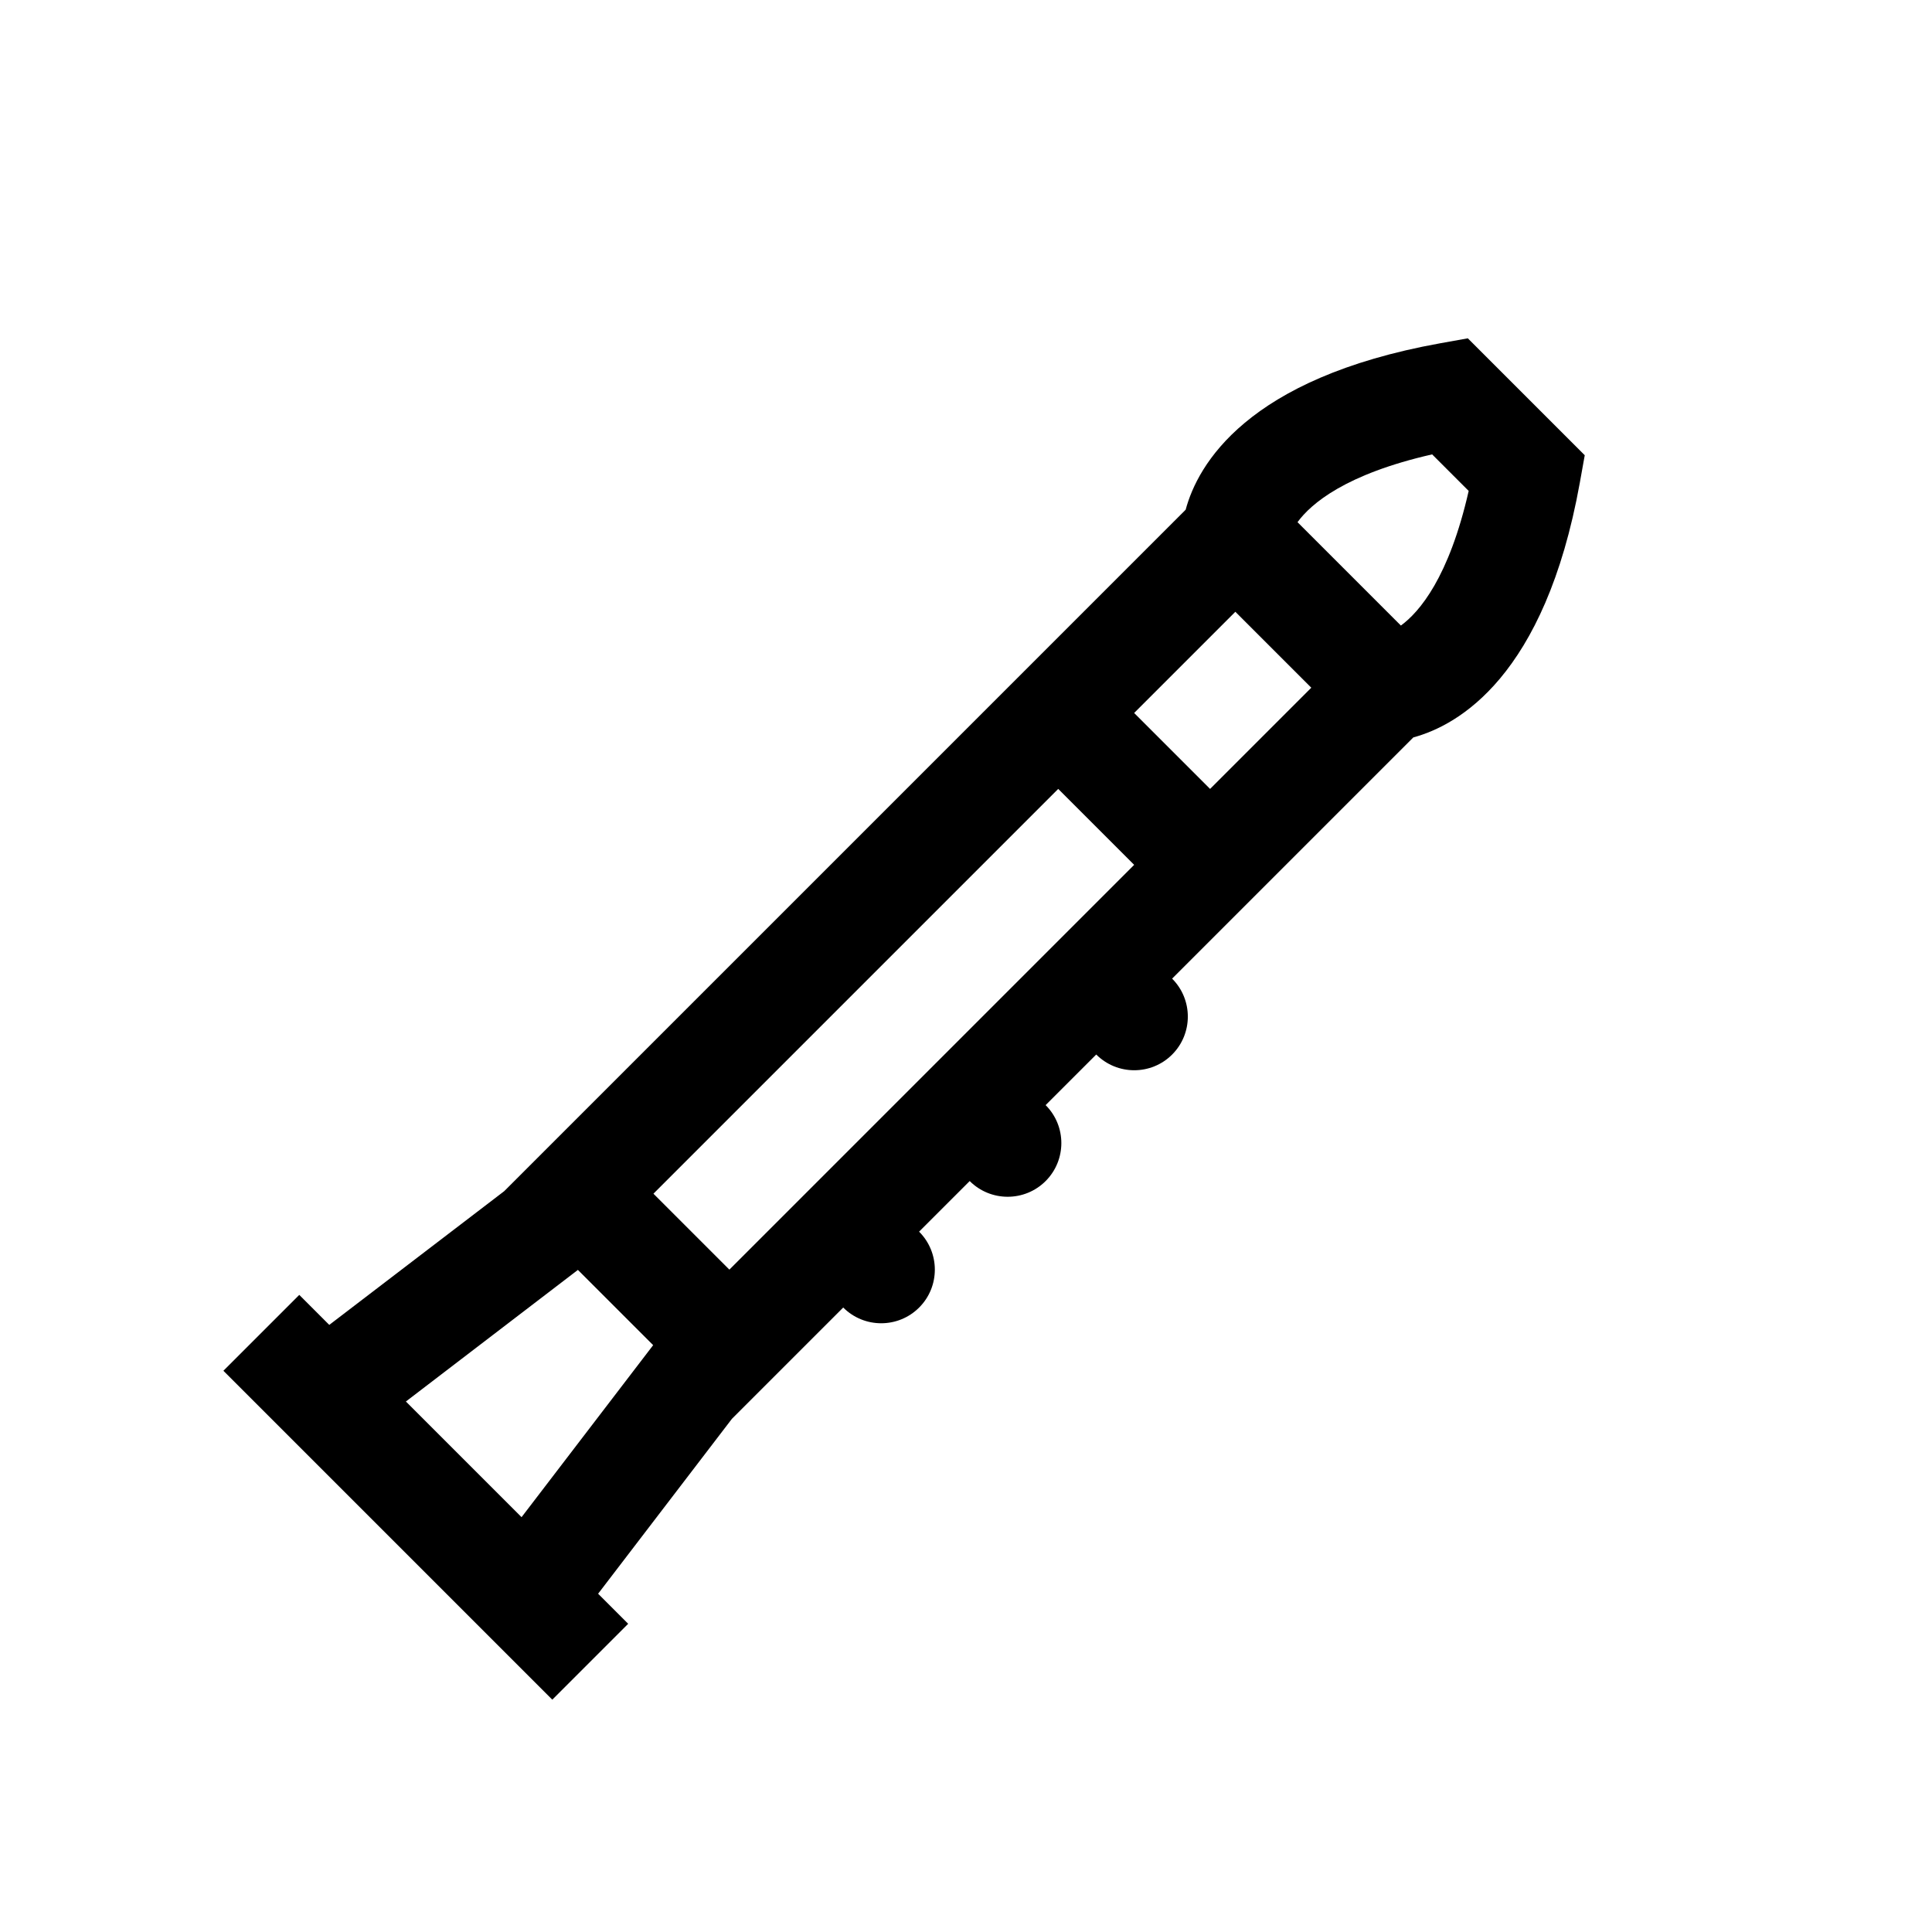 <?xml version="1.0" encoding="UTF-8"?>
<svg width="56px" height="56px" viewBox="0 0 24 24" version="1.1" xmlns="http://www.w3.org/2000/svg" xmlns:xlink="http://www.w3.org/1999/xlink">
    <title>Clarinet</title>
    <g id="Clarinet" stroke="none" stroke-width="1" fill="none" fill-rule="evenodd">
        <g id="clarinet-music-and-multimedia-svgrepo-com" transform="translate(2, 2)">
            <rect id="Rectangle" x="0" y="0" width="20" height="20"></rect>
            <path d="M12.25,18.667 L11.889,15.956 L11.889,14 C12.257,14 12.556,13.702 12.556,13.333 C12.556,12.965 12.257,12.667 11.889,12.667 L11.889,11.778 C12.257,11.778 12.556,11.479 12.556,11.111 C12.556,10.743 12.257,10.444 11.889,10.444 L11.889,9.555 C12.257,9.555 12.556,9.257 12.556,8.889 C12.556,8.521 12.257,8.222 11.889,8.222 L11.889,3.984 C12.175,3.486 12.511,2.296 11.115,0.286 L10.916,0 L8.862,0 L8.663,0.286 C7.267,2.296 7.602,3.486 7.889,3.984 L7.889,15.956 L7.527,18.667 L7,18.667 L7,20 L12.778,20 L12.778,18.667 L12.25,18.667 Z M9.568,1.333 L10.21,1.333 C10.797,2.266 10.841,2.829 10.797,3.111 L8.981,3.111 C8.937,2.829 8.981,2.266 9.568,1.333 Z M9.222,6.222 L9.222,4.444 L10.556,4.444 L10.556,6.222 L9.222,6.222 Z M10.556,7.556 L10.556,14.667 L9.222,14.667 L9.222,7.556 L10.556,7.556 Z M8.873,18.667 L9.228,16 L10.55,16 L10.905,18.667 L8.873,18.667 Z" id="Shape" fill="#000000" fill-rule="nonzero" transform="translate(9.889, 10) rotate(45) translate(-9.889, -10) "></path>
        </g>
    </g>
</svg>